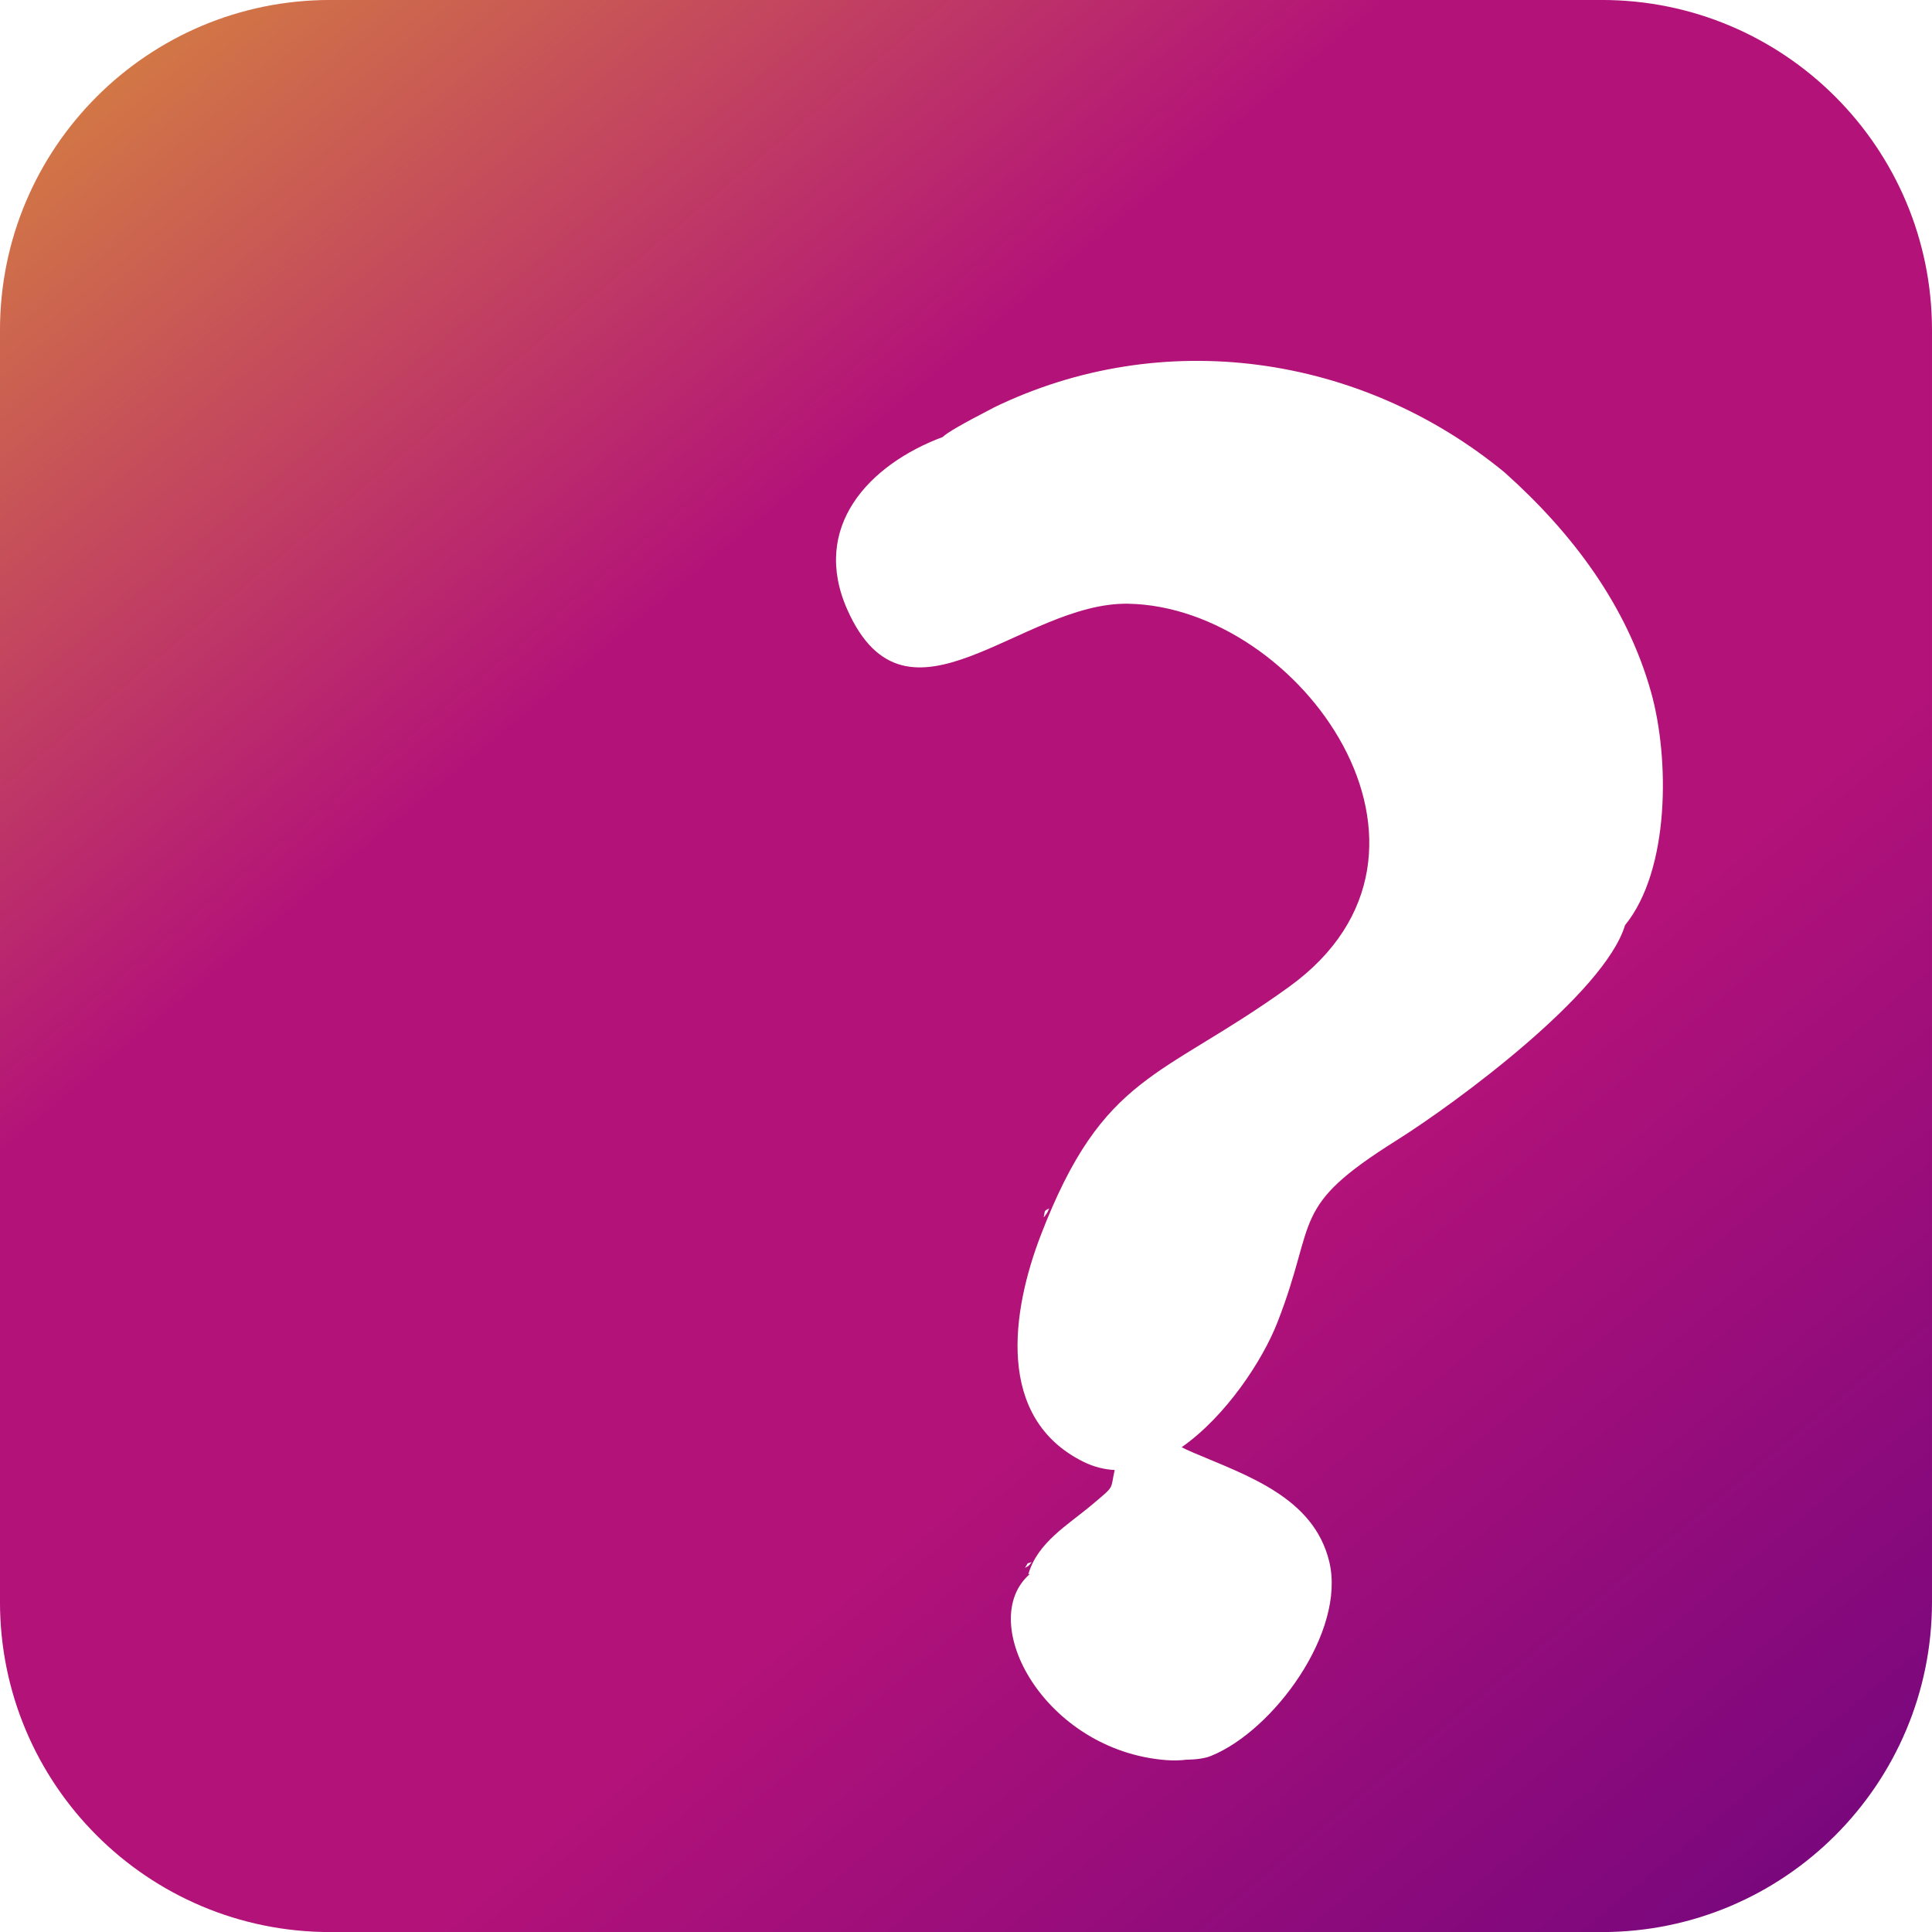 <?xml version="1.0" encoding="UTF-8"?>
<!DOCTYPE svg PUBLIC "-//W3C//DTD SVG 1.1//EN" "http://www.w3.org/Graphics/SVG/1.1/DTD/svg11.dtd">
<!-- Creator: CorelDRAW 2018 (64 Bit) -->
<svg xmlns="http://www.w3.org/2000/svg" xml:space="preserve" width="83.342mm" height="83.345mm" version="1.1" style="shape-rendering:geometricPrecision; text-rendering:geometricPrecision; image-rendering:optimizeQuality; fill-rule:evenodd; clip-rule:evenodd"
viewBox="0 0 9110.6 9111"
 xmlns:xlink="http://www.w3.org/1999/xlink">
 <defs>
  <style type="text/css">
   <![CDATA[
    .fil0 {fill:url(#id0);fill-rule:nonzero}
   ]]>
  </style>
  <linearGradient id="id0" gradientUnits="userSpaceOnUse" x1="-1096.2" y1="-2374.7" x2="10018.3" y2="11001.6">
   <stop offset="0" style="stop-opacity:1; stop-color:#EDCF18"/>
   <stop offset="0.388" style="stop-opacity:1; stop-color:#B31279"/>
   <stop offset="0.62" style="stop-opacity:1; stop-color:#B31279"/>
   <stop offset="1" style="stop-opacity:1; stop-color:#540080"/>
  </linearGradient>
 </defs>
 <g id="Camada_x0020_1">
  <path class="fil0" d="M9110.6 7554.1c0,859.7 -697.2,1556.9 -1556.9,1556.9 -1112.1,0 554.8,0 -5996.9,0 -860.1,0 -1556.9,-696.7 -1556.9,-1556.9l0 -5997.3c0,-859.7 697.2,-1556.9 1556.9,-1556.9l5996.9 0c859.7,0 1556.9,697.2 1556.9,1556.9l0 5997.3zm-4424.5 -5631.9c-150.8,77.7 -222.2,119.7 -240.6,138.6 -348.6,130.2 -623.7,424.6 -449.4,815.2 281.4,631.2 821.5,-38.2 1324.2,-29 810.6,14.7 1639.6,1169.6 759.3,1805.9 -604.4,436.8 -876.1,404 -1171.7,1172.2 -136.9,356.1 -215.5,862.2 201.6,1068.4 48.7,23.9 97.9,36.1 147,38.6 -21.8,94.9 4.2,70.1 -104.6,161.7 -115.9,97.9 -259.5,178.9 -302.8,330.5l7.6 -2.1c-259.1,224.7 68.9,832.8 641.7,877.8 34,2.5 65.5,2.1 94.5,-1.7 44.9,-0.8 87.8,-5.5 118,-18.1 294.8,-119.3 637.1,-585.9 557.3,-916.4 -73.5,-304.1 -390.6,-406.5 -643,-514.5 -24.4,-10.5 -41.2,-18.5 -52.9,-24.8 208.3,-145.7 381.3,-408.6 451.5,-588.4 191.5,-489.7 53.8,-539.7 561.5,-858.4 283.5,-178.1 981.5,-693.8 1077.7,-1014.7l0 0c213.8,-262.9 209.2,-789.6 123.5,-1096.6 -115.1,-413.3 -375.5,-756.4 -691.3,-1038.6 -678.3,-558.1 -1614,-692.1 -2409.4,-305.7l0.4 0zm235.2 3818.4c6.7,-7.6 6.3,-5.5 14.7,-18.1 5.9,-9.2 7.6,-15.1 11.3,-24.4 -26.9,14.7 -17.6,8.8 -26,42.4zm-87.8 1653c18.5,-11.3 13.4,-4.6 31.9,-27.3l-19.3 5.9 -12.6 21.4z"/>
 </g>
</svg>
